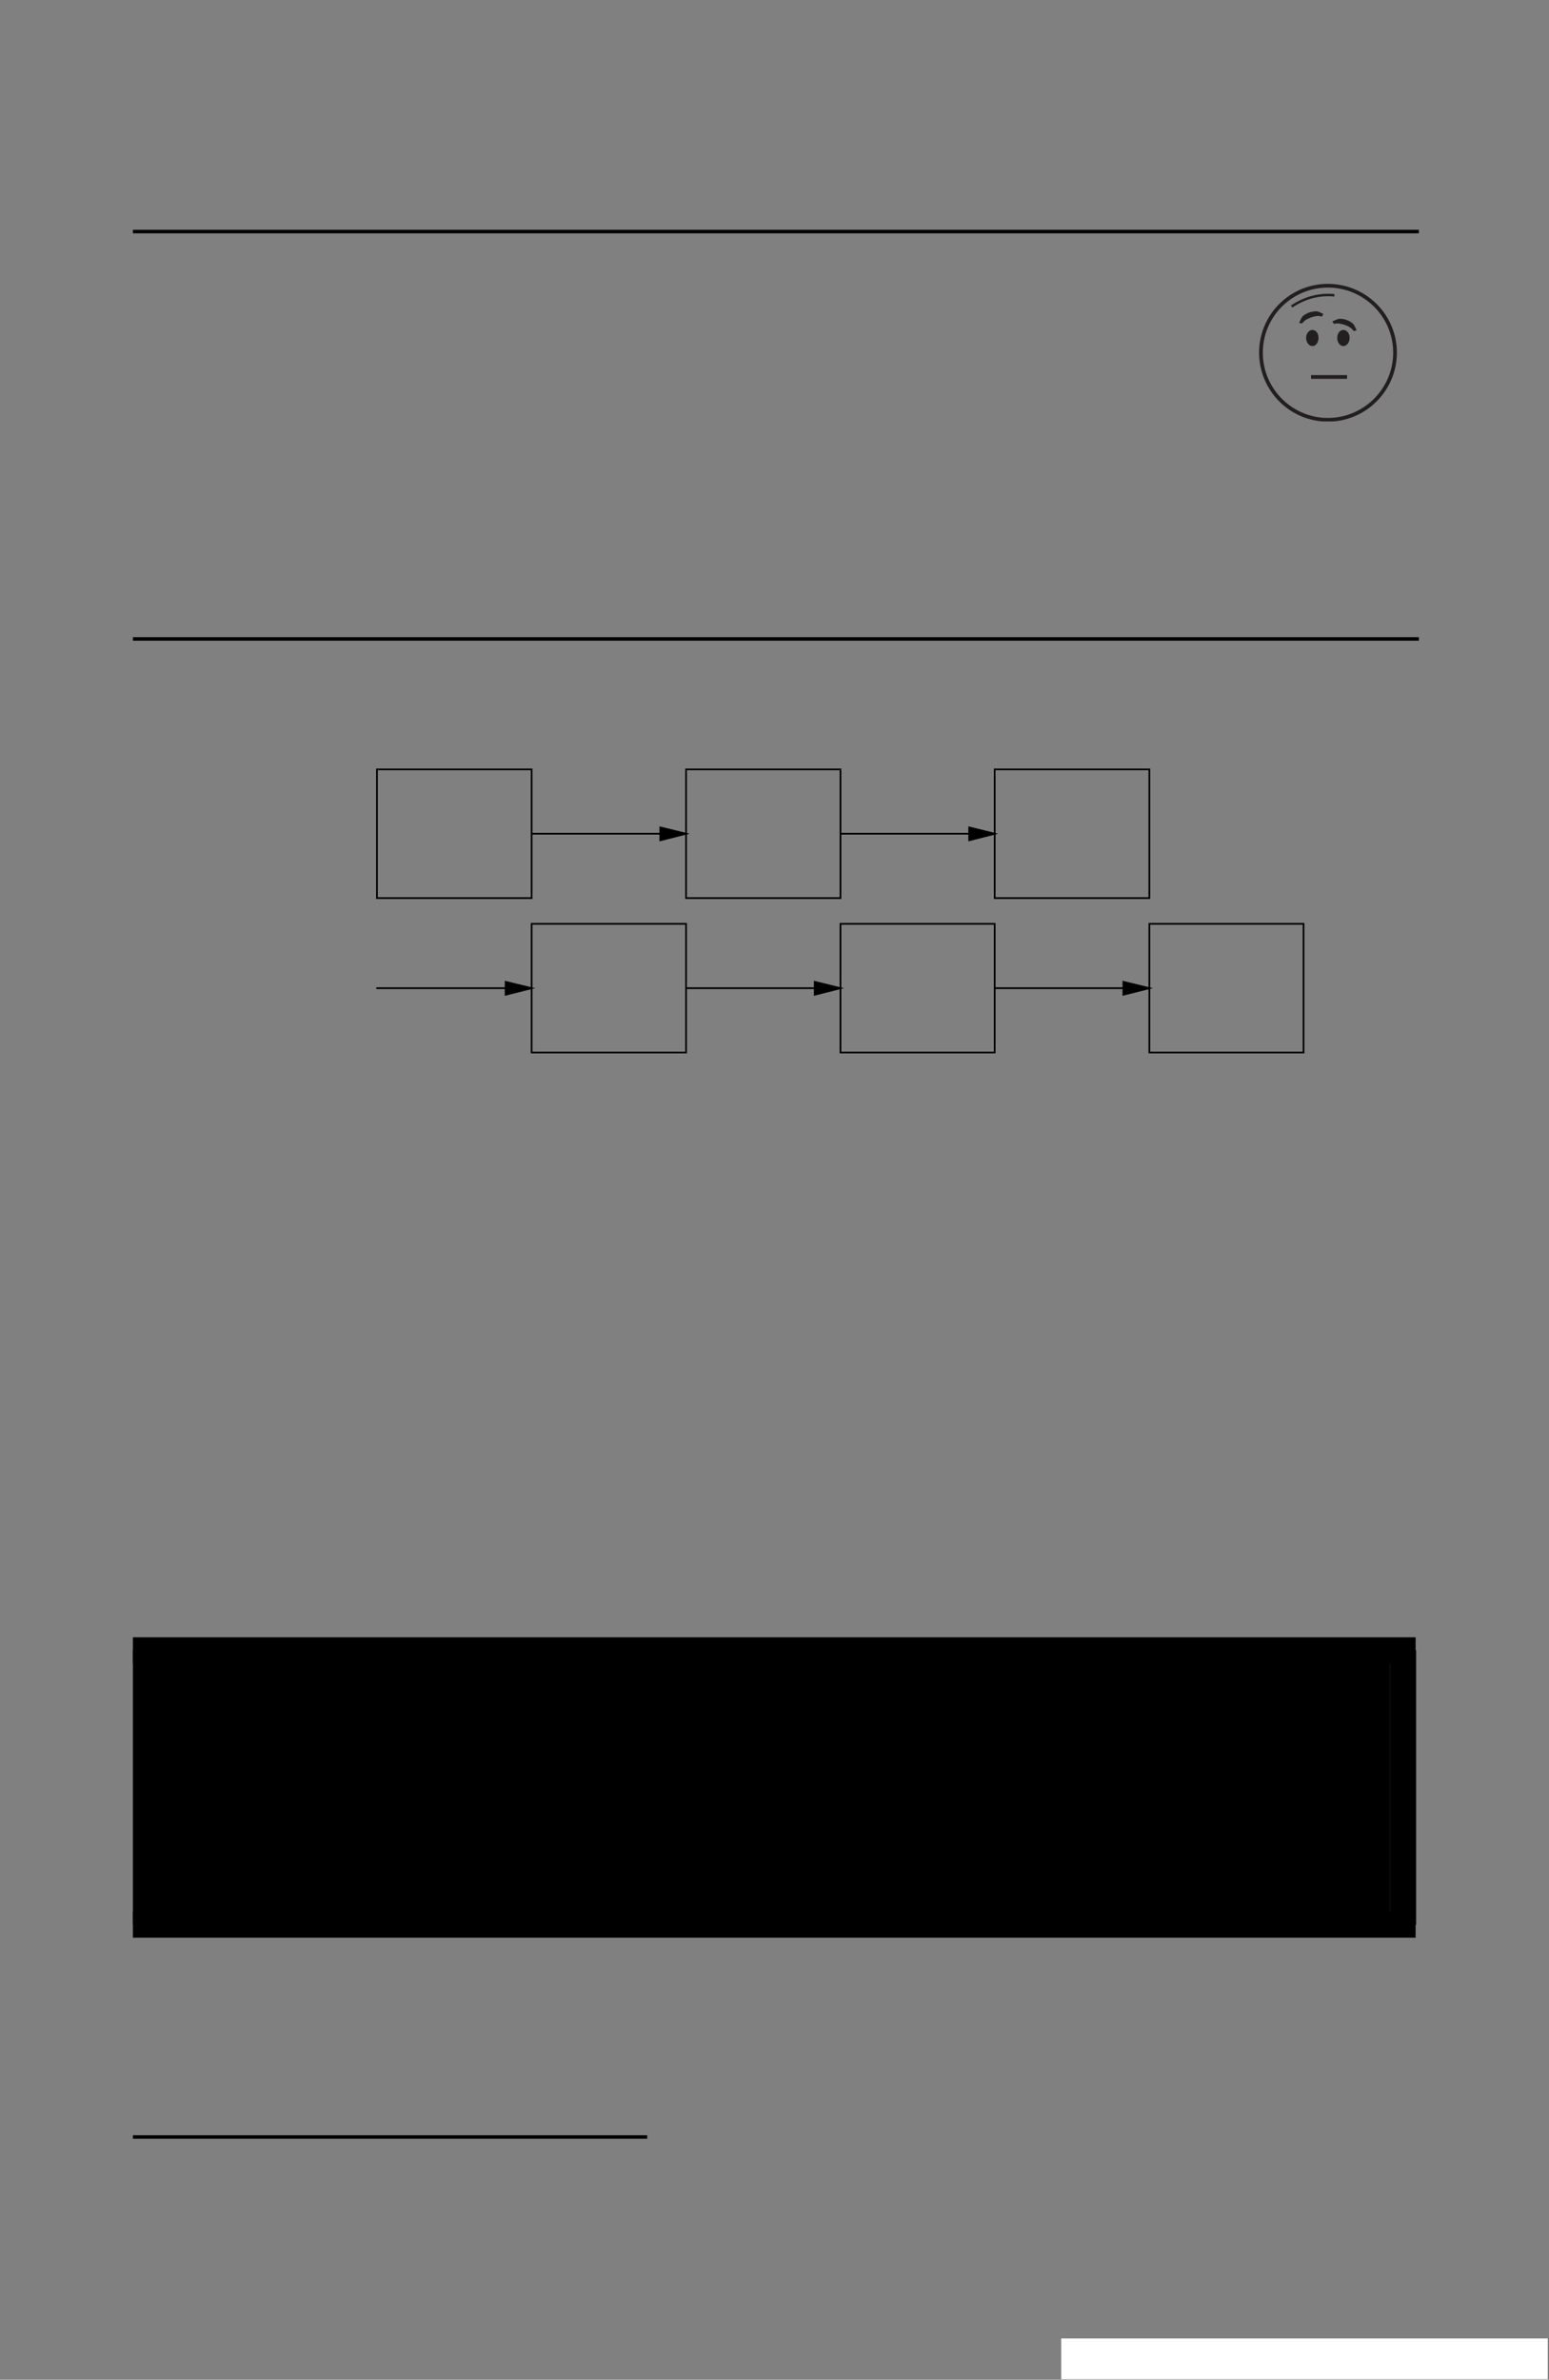 <?xml version="1.0" encoding="UTF-8" standalone="no"?>
<!DOCTYPE svg PUBLIC "-//W3C//DTD SVG 1.1//EN"
"http://www.w3.org/Graphics/SVG/1.1/DTD/svg11.dtd">
<svg viewBox="0 0 662 1017" version="1.1" xmlns="http://www.w3.org/2000/svg" xmlns:xlink="http://www.w3.org/1999/xlink">
<rect x="0" y="0" width="662" height="1017" fill="#808080" stroke="none"/>
<defs>
<clipPath id="c0_27"><path d="M538.1 180.1V121.3H597v58.8Z"/></clipPath>
<style type="text/css"><![CDATA[
.g0_27{
fill: none;
stroke: #231F20;
stroke-width: 1.591;
}
.g1_27{
fill: none;
stroke: #231F20;
stroke-width: 1.06;
}
.g2_27{
fill: #231F20;
}
.g3_27{
fill: none;
stroke: #231F20;
stroke-width: 0.53;
}
.g4_27{
fill: #000;
}
.g5_27{
fill: none;
stroke: #000;
stroke-width: 0.733;
stroke-linecap: round;
stroke-miterlimit: 10;
}
.g6_27{
fill: #FFF;
stroke: #FFF;
stroke-width: 1.527;
stroke-miterlimit: 10;
}
]]></style>
</defs>
<path clip-path="url(#c0_27)" d="M596.2 150.7c0 15.8 -12.9 28.7 -28.7 28.7c-15.8 0 -28.6 -12.9 -28.6 -28.7c0 -15.8 12.8 -28.6 28.6 -28.6c15.8 0 28.7 12.8 28.7 28.6Z" class="g0_27"/>
<path d="M552 131c2.8 -1.9 6 -3.4 9.4 -4.2c2.9 -.7 6 -.9 8.9 -.6" class="g1_27"/>
<path d="M558.2 144.4c0 1.9 1.2 3.5 2.7 3.5c1.5 0 2.6 -1.6 2.6 -3.5c0 -1.9 -1.1 -3.4 -2.6 -3.4c-1.5 0 -2.7 1.5 -2.7 3.4Z" class="g2_27"/>
<path d="M556.3 138l-.7 -.2c.4 -.8 .7 -1.9 1.5 -2.6c.7 -.6 1.6 -1.1 2.5 -1.4c.9 -.3 1.9 -.5 2.9 -.5c.9 0 2 .7 2.7 1l-.4 .7c-.7 -.2 -1.5 -.3 -2.2 -.2c-.7 .1 -1.5 .3 -2.4 .6c-.9 .4 -1.7 .7 -2.3 1.1c-.6 .4 -1.1 .9 -1.6 1.5Z" class="g2_27"/>
<path d="M556.3 138l-.7 -.2c.4 -.8 .7 -1.9 1.5 -2.6c.7 -.6 1.6 -1.1 2.5 -1.4c.9 -.3 1.9 -.5 2.9 -.5c.9 0 2 .7 2.7 1l-.4 .7c-.7 -.2 -1.5 -.3 -2.2 -.2c-.7 .1 -1.5 .3 -2.4 .6c-.9 .4 -1.7 .7 -2.3 1.1c-.6 .4 -1.1 .9 -1.6 1.5Z" class="g3_27"/>
<path d="M576.8 144.4c0 1.9 -1.2 3.5 -2.7 3.5c-1.5 0 -2.6 -1.6 -2.6 -3.5c0 -1.9 1.1 -3.4 2.6 -3.4c1.5 0 2.7 1.5 2.7 3.4Z" class="g2_27"/>
<path d="M577.1 139.7c-.6 -.4 -1.4 -.8 -2.3 -1.1c-.9 -.3 -1.7 -.5 -2.4 -.6c-.7 -.1 -1.4 0 -2.2 .1l-.4 -.6c.8 -.3 1.8 -1 2.8 -1c.9 0 1.9 .1 2.8 .5c1 .3 1.8 .8 2.5 1.4c.8 .7 1.1 1.8 1.5 2.6l-.7 .2c-.5 -.6 -1 -1.1 -1.6 -1.5Z" class="g2_27"/>
<path d="M577.1 139.7c-.6 -.4 -1.4 -.8 -2.3 -1.1c-.9 -.3 -1.7 -.5 -2.4 -.6c-.7 -.1 -1.4 0 -2.2 .1l-.4 -.6c.8 -.3 1.8 -1 2.8 -1c.9 0 1.9 .1 2.8 .5c1 .3 1.8 .8 2.5 1.4c.8 .7 1.1 1.8 1.5 2.6l-.7 .2c-.5 -.6 -1 -1.1 -1.6 -1.5Z" class="g3_27"/>
<path d="M560.3 161.1h15.4" class="g0_27"/>
<path d="M56.8 99.7V98.2H606.4v1.5Z" class="g4_27"/>
<path d="M56.8 273.8v-1.5H606.4v1.5Z" class="g4_27"/>
<path d="M161.1 383.8h66.1v-55H161.1Zm66.1 -27.5h32.9m0 0h33.1" class="g5_27"/>
<path d="M282.2 353.6l11 2.7l-11 2.8Z" class="g4_27"/>
<path d="M282.2 353.6l11 2.7l-11 2.8Zm11 30.2h66v-55h-66Zm66 -27.5h32.9m0 0h33" class="g5_27"/>
<path d="M414.2 353.6l10.9 2.7l-10.9 2.8Z" class="g4_27"/>
<path d="M414.2 353.6l10.9 2.7l-10.9 2.8Zm10.9 30.2h66.1v-55H425.1Zm-264 38.5h33m0 0h33.1" class="g5_27"/>
<path d="M216.1 419.6l11.1 2.7l-11.1 2.8Z" class="g4_27"/>
<path d="M216.1 419.6l11.1 2.7l-11.1 2.8Zm11.1 30.2h66v-55h-66Zm66 -27.5h32.9m0 0h33.1" class="g5_27"/>
<path d="M348.2 419.6l11 2.7l-11 2.8Z" class="g4_27"/>
<path d="M348.2 419.6l11 2.7l-11 2.8Zm11 30.2h65.9v-55H359.2Zm65.9 -27.5h33.1m0 0h33" class="g5_27"/>
<path d="M480.1 419.6l11.1 2.7l-11.1 2.8Z" class="g4_27"/>
<path d="M480.1 419.6l11.1 2.7l-11.1 2.8Zm11.1 30.2h65.9v-55H491.2Z" class="g5_27"/>
<path d="M67.8 817.1V710.7H594V817.1Z" class="g4_27"/>
<path d="M56.8 710.9V699.7H605v11.2Z" class="g4_27"/>
<path d="M56.8 822.6V705.2H68V822.6Z" class="g4_27"/>
<path d="M594 822.6V705.2h11.2V822.6Z" class="g4_27"/>
<path d="M56.8 828.1V816.9H605v11.2Z" class="g4_27"/>
<path d="M56.8 914v-1.5H276.6V914Z" class="g4_27"/>
<path d="M454.3 1016H660.7v-15.9H454.3Z" class="g6_27"/>
</svg>